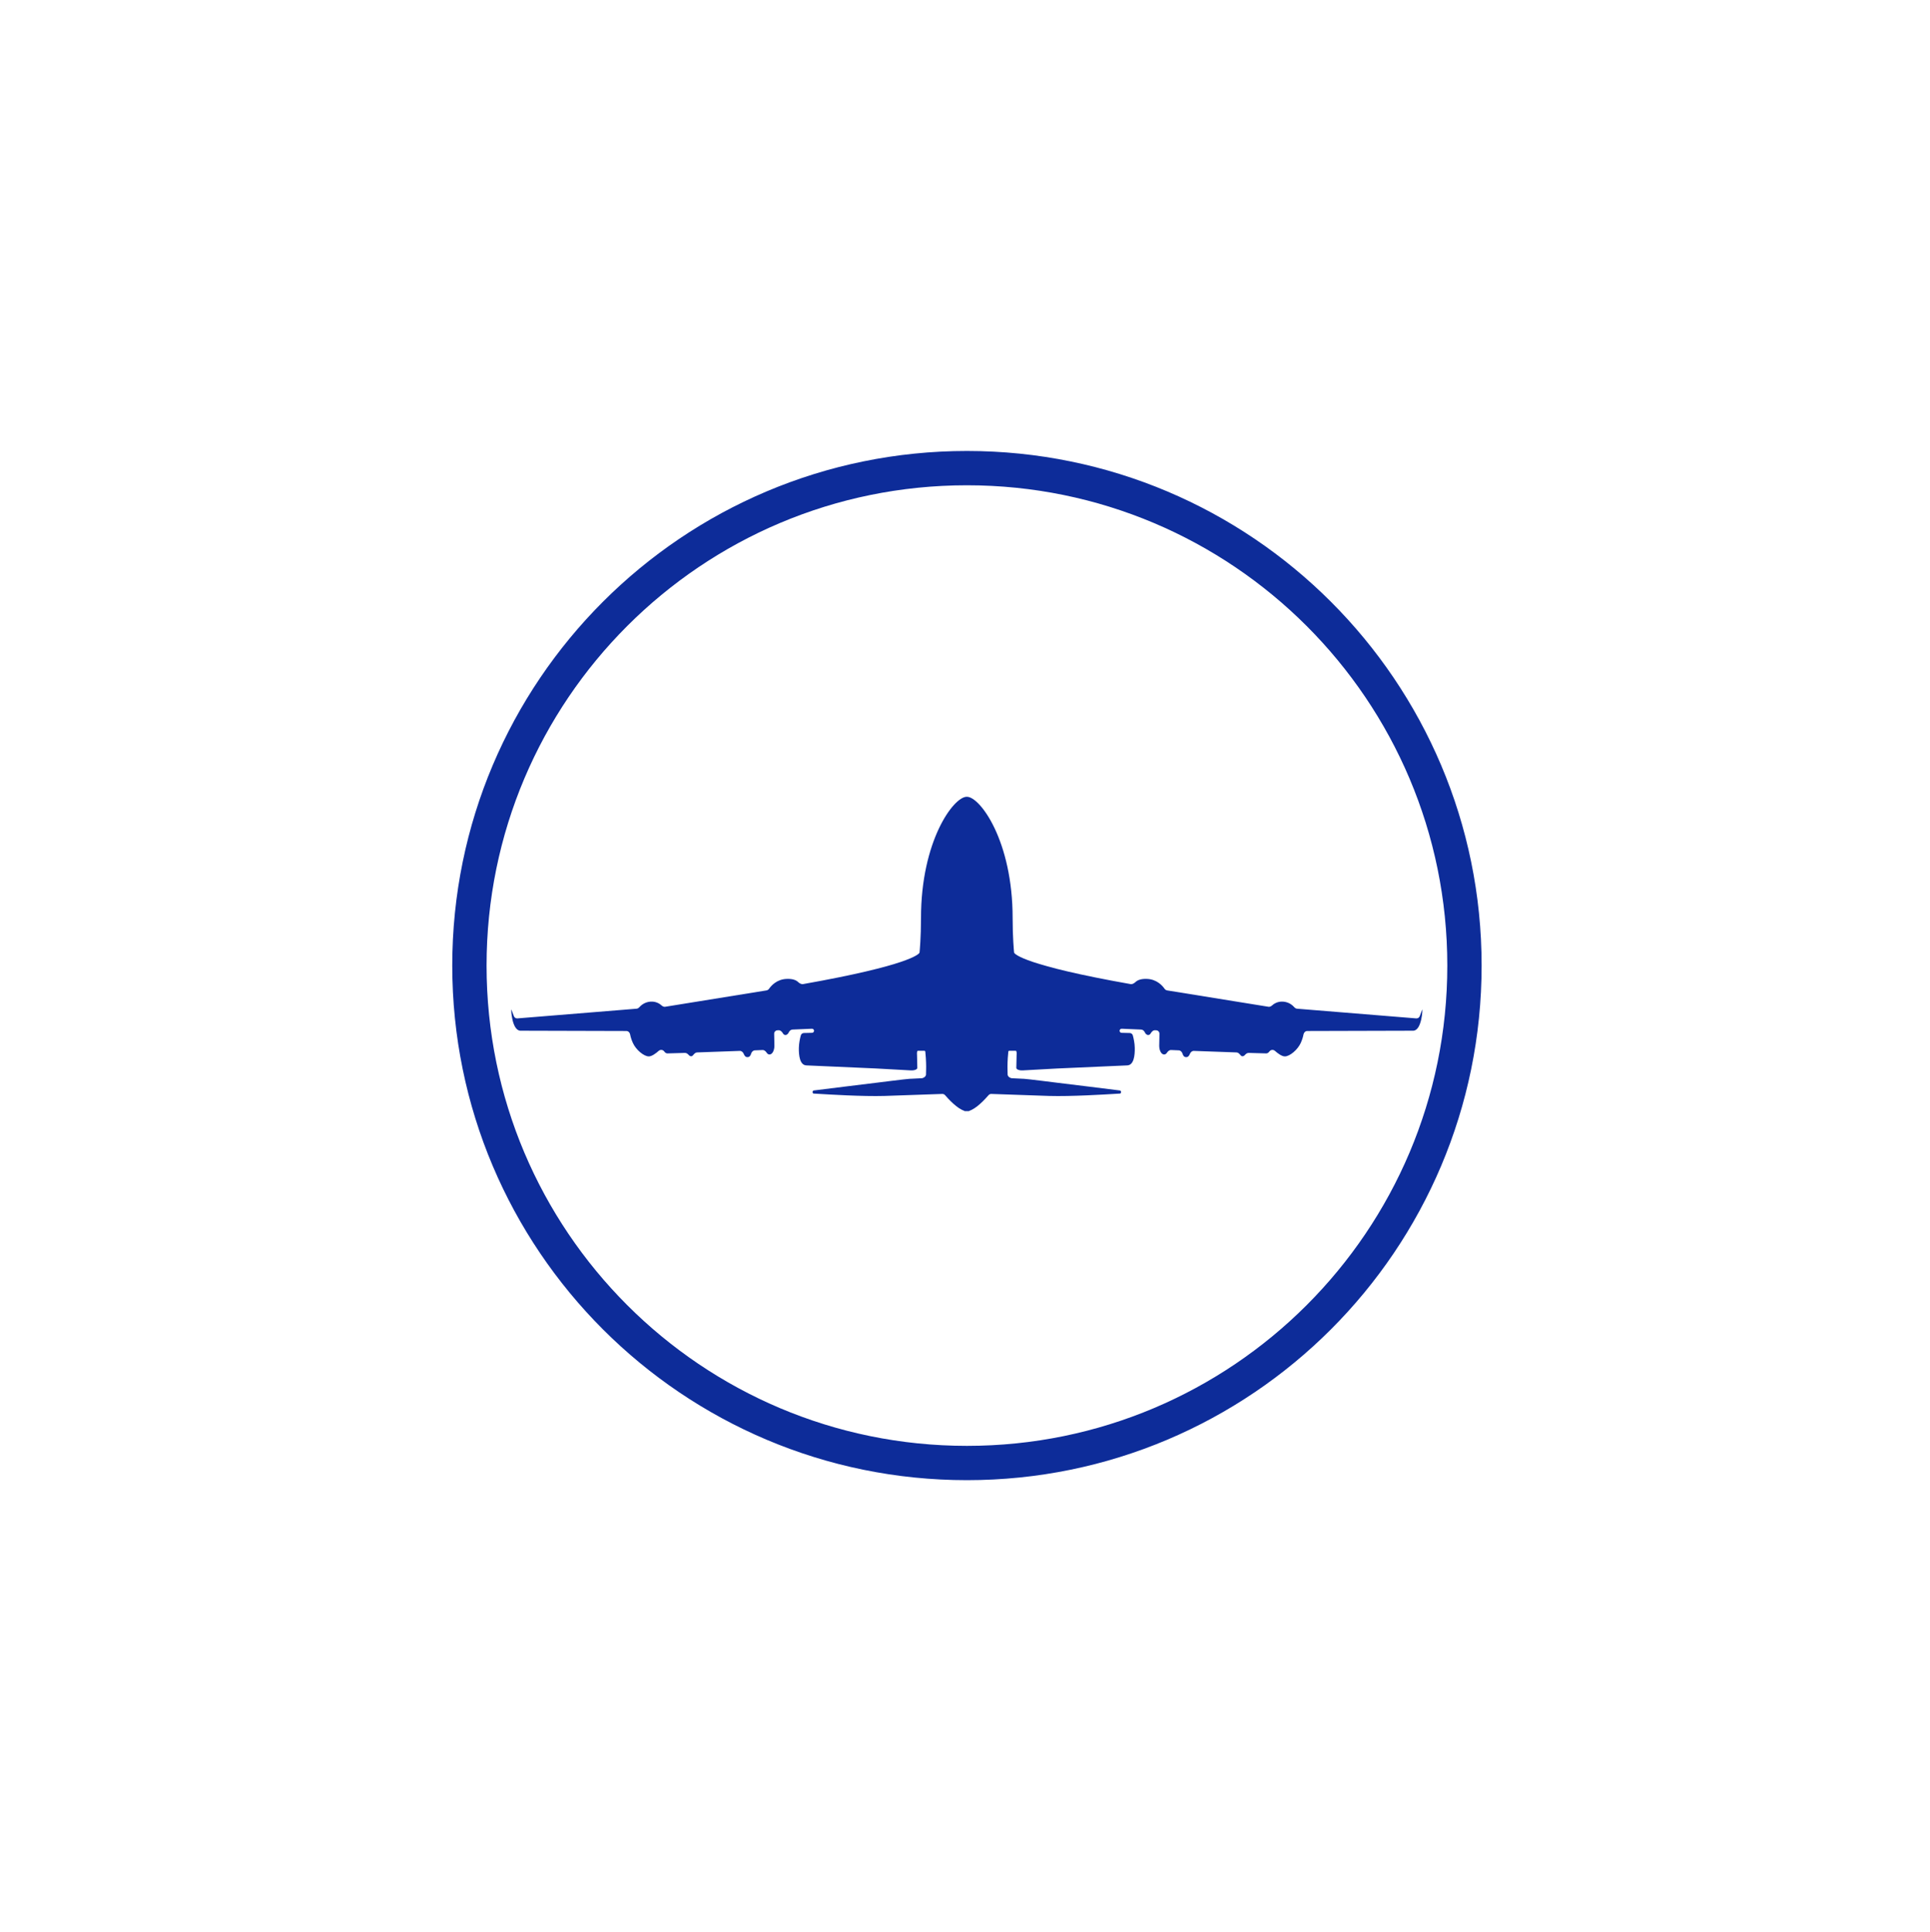 <svg width="1991" height="1993" viewBox="0 0 1991 1993" fill="none" xmlns="http://www.w3.org/2000/svg">
<path d="M997.5 1509.5C1280.96 1509.5 1510.75 1279.71 1510.75 996.25C1510.75 712.79 1280.96 483 997.5 483C714.04 483 484.25 712.79 484.25 996.25C484.25 1279.71 714.04 1509.5 997.5 1509.5Z" stroke="#0D2C99" stroke-width="35.397" stroke-miterlimit="10"/>
<path fill-rule="evenodd" clip-rule="evenodd" d="M904.815 1117.06C905.009 1117.04 934.767 1113.26 938.251 1113.1C938.67 1113.09 939.22 1113.06 939.864 1113.04C942.774 1112.92 947.599 1112.72 950.876 1112.49C952.826 1112.35 955.153 1110.73 955.264 1108.78C955.34 1107.44 955.355 1105.8 955.37 1104.11C955.38 1102.89 955.391 1101.65 955.426 1100.47C955.426 1095.32 954.859 1086.9 954.546 1084.96C954.527 1084.84 954.469 1084.69 954.403 1084.58C954.204 1084.27 953.852 1084.17 953.482 1084.17H946.915C945.88 1084.17 945.851 1086.76 945.99 1088.31C945.995 1088.36 945.999 1088.41 946.002 1088.46C946.004 1088.5 946.005 1088.53 946.006 1088.57C946.039 1089.86 946.307 1100.41 946.307 1101.84C946.307 1103.36 943.419 1104.58 939.771 1104.42C936.152 1104.27 904.706 1102.47 904.212 1102.45C904.197 1102.44 904.219 1102.45 904.203 1102.44C903.705 1102.42 838.674 1099.55 831.86 1099.25C825.021 1098.94 823.957 1088.89 824.109 1081.13C824.209 1076.03 825.356 1071.06 826.133 1068.25C826.527 1066.83 827.825 1065.87 829.303 1065.84L837.697 1065.64C838.905 1065.62 839.844 1064.58 839.758 1063.38C839.676 1062.24 838.701 1061.37 837.558 1061.42L817.477 1062.28C815.84 1062.35 814.5 1063.56 813.787 1065.03C813.107 1066.44 811.992 1067.88 810.278 1067.88C809.069 1067.88 808.297 1067.22 807.805 1066.38C806.789 1064.65 805.27 1062.91 803.266 1062.99L802.032 1063.03C800.11 1063.1 798.596 1064.69 798.625 1066.61C798.682 1070.34 798.781 1076.14 798.879 1078.99C798.879 1083.56 796.903 1087.83 794.016 1087.98C792.577 1088.04 791.627 1087.25 791.008 1086.3C790.002 1084.76 788.496 1083.32 786.655 1083.39L778.713 1083.73C776.817 1083.8 775.36 1085.39 774.831 1087.22C774.326 1088.95 773.3 1090.72 771.217 1090.72C769.113 1090.88 767.928 1089.15 767.273 1087.43C766.602 1085.67 765.031 1084.22 763.15 1084.29L719.021 1085.88C717.374 1085.94 716.192 1087.31 715.087 1088.58C714.951 1088.74 714.816 1088.9 714.682 1089.05C714.287 1089.49 713.747 1089.81 713.006 1089.81C711.949 1089.81 711.121 1089.22 710.512 1088.53C709.492 1087.37 708.158 1086.33 706.616 1086.37L688.67 1086.87C687.622 1086.9 686.615 1086.46 685.921 1085.67L684.87 1084.48C683.492 1082.93 681.063 1082.88 679.507 1084.26C676.707 1086.75 672.375 1090.05 669.234 1089.96C664.219 1089.96 656.011 1083.11 652.819 1075.95C651.246 1072.42 650.448 1069.41 650.044 1067.26C649.682 1065.35 648.109 1063.76 646.159 1063.76C628.044 1063.7 544.839 1063.46 536.854 1063.46C527.887 1063.31 526.975 1040.16 527.583 1041.69C527.964 1042.64 529.243 1046.05 530.143 1048.46C530.697 1049.95 532.169 1050.89 533.749 1050.76L656.673 1040.76C657.787 1040.67 658.79 1040.06 659.53 1039.22C661.259 1037.26 665.066 1033.89 671.058 1033.46C676.749 1033.05 680.673 1035.71 682.649 1037.52C683.632 1038.41 684.957 1038.96 686.272 1038.75L790.751 1021.87C791.849 1021.69 792.798 1021.01 793.435 1020.09C795.581 1017.02 801.468 1010.25 811.798 1010.01C818.224 1009.76 821.626 1011.58 823.387 1013.26C824.717 1014.54 826.639 1015.69 828.453 1015.37C937.389 996.075 947.594 984.643 948.501 983.088C948.572 982.966 948.593 982.842 948.607 982.702C948.791 980.898 950.106 967.249 950.106 947.272C950.106 867.629 983.695 822.098 997.222 822.098C997.274 822.098 997.325 822.102 997.375 822.112C997.425 822.103 997.475 822.098 997.526 822.098C1011.05 822.098 1044.64 867.63 1044.64 947.272C1044.64 967.249 1045.96 980.899 1046.14 982.702C1046.16 982.842 1046.18 982.966 1046.25 983.088C1047.15 984.644 1057.36 996.075 1166.3 1015.37C1168.11 1015.69 1170.03 1014.54 1171.36 1013.26C1173.12 1011.58 1176.52 1009.76 1182.95 1010.01C1193.28 1010.25 1199.17 1017.02 1201.31 1020.09C1201.95 1021.01 1202.9 1021.69 1204 1021.87L1308.48 1038.75C1309.79 1038.96 1311.12 1038.41 1312.1 1037.52C1314.08 1035.71 1318 1033.06 1323.69 1033.46C1329.68 1033.89 1333.49 1037.26 1335.22 1039.22C1335.96 1040.06 1336.96 1040.67 1338.08 1040.76L1461 1050.76C1462.58 1050.89 1464.05 1049.95 1464.61 1048.46C1465.51 1046.05 1466.78 1042.64 1467.17 1041.69C1467.77 1040.16 1466.86 1063.31 1457.9 1063.46C1449.91 1063.46 1366.7 1063.7 1348.59 1063.76C1346.64 1063.76 1345.07 1065.35 1344.7 1067.27C1344.3 1069.41 1343.5 1072.42 1341.93 1075.95C1338.74 1083.11 1330.53 1089.96 1325.51 1089.96C1322.37 1090.05 1318.04 1086.75 1315.24 1084.26C1313.69 1082.88 1311.26 1082.93 1309.88 1084.48L1308.83 1085.67C1308.13 1086.46 1307.13 1086.9 1306.08 1086.87L1288.13 1086.37C1286.59 1086.33 1285.26 1087.37 1284.24 1088.53C1283.63 1089.22 1282.8 1089.81 1281.74 1089.81C1281 1089.81 1280.46 1089.49 1280.07 1089.05C1279.93 1088.9 1279.8 1088.74 1279.66 1088.58C1278.56 1087.31 1277.37 1085.94 1275.73 1085.88L1231.6 1084.29C1229.72 1084.22 1228.15 1085.67 1227.48 1087.43C1226.82 1089.15 1225.64 1090.88 1223.53 1090.72C1221.45 1090.72 1220.42 1088.96 1219.92 1087.22C1219.39 1085.39 1217.93 1083.8 1216.04 1083.73L1208.09 1083.39C1206.25 1083.32 1204.75 1084.76 1203.74 1086.3C1203.12 1087.25 1202.17 1088.04 1200.73 1087.98C1197.85 1087.83 1195.87 1083.56 1195.87 1078.99C1195.97 1076.14 1196.07 1070.34 1196.12 1066.61C1196.15 1064.69 1194.64 1063.1 1192.72 1063.03L1191.48 1062.99C1189.48 1062.91 1187.96 1064.65 1186.94 1066.38C1186.45 1067.22 1185.68 1067.88 1184.47 1067.88C1182.76 1067.88 1181.64 1066.44 1180.96 1065.03C1180.25 1063.56 1178.91 1062.35 1177.27 1062.28L1157.19 1061.42C1156.05 1061.37 1155.07 1062.24 1154.99 1063.38C1154.9 1064.59 1155.84 1065.62 1157.05 1065.65L1165.45 1065.84C1166.92 1065.88 1168.22 1066.83 1168.62 1068.25C1169.39 1071.06 1170.54 1076.03 1170.64 1081.13C1170.79 1088.89 1169.73 1098.94 1162.89 1099.25C1156.07 1099.55 1091.04 1102.42 1090.55 1102.45C1090.53 1102.45 1090.55 1102.44 1090.54 1102.45C1090.04 1102.47 1058.6 1104.27 1054.98 1104.42C1051.33 1104.58 1048.44 1103.36 1048.44 1101.84C1048.44 1100.41 1048.71 1089.86 1048.74 1088.57C1048.74 1088.53 1048.74 1088.5 1048.75 1088.47C1048.75 1088.41 1048.75 1088.36 1048.76 1088.31C1048.9 1086.76 1048.87 1084.17 1047.83 1084.17H1041.27C1040.9 1084.17 1040.54 1084.27 1040.35 1084.58C1040.28 1084.69 1040.22 1084.84 1040.2 1084.96C1039.89 1086.9 1039.32 1095.32 1039.32 1100.47C1039.36 1101.65 1039.37 1102.89 1039.38 1104.11C1039.39 1105.8 1039.41 1107.44 1039.48 1108.78C1039.6 1110.73 1041.92 1112.36 1043.87 1112.49C1047.28 1112.73 1052.37 1112.94 1055.27 1113.05C1055.74 1113.07 1056.16 1113.09 1056.5 1113.1C1059.98 1113.26 1089.74 1117.04 1089.93 1117.06L1089.93 1117.06L1089.95 1117.07C1090.98 1117.19 1153.63 1124.83 1155.29 1125.13C1156.96 1125.44 1156.81 1128.33 1155.29 1128.33C1155.04 1128.33 1153.63 1128.42 1151.33 1128.56C1139.61 1129.28 1104.82 1131.41 1082.33 1130.77C1058.9 1129.98 1030 1128.96 1022.68 1128.7C1021.57 1128.66 1020.53 1129.14 1019.8 1129.98C1016.54 1133.76 1006.89 1144.36 999.558 1146.19C999.976 1146.36 1000.43 1146.45 1000.92 1146.45H997.591C997.569 1146.45 997.548 1146.45 997.526 1146.45H993.833C994.315 1146.45 994.773 1146.36 995.191 1146.19C987.859 1144.36 978.205 1133.76 974.946 1129.98C974.221 1129.14 973.18 1128.66 972.069 1128.7C964.75 1128.96 935.845 1129.98 912.414 1130.77C889.931 1131.41 855.133 1129.28 843.421 1128.56C841.12 1128.42 839.709 1128.33 839.46 1128.33C837.94 1128.33 837.788 1125.44 839.46 1125.13C841.122 1124.83 904.115 1117.15 904.808 1117.06L904.813 1117.06C904.814 1117.06 904.814 1117.06 904.815 1117.06ZM997.374 1143.1C997.38 1143 997.38 1142.89 997.376 1142.77C997.375 1142.76 997.375 1142.74 997.374 1142.73C997.374 1142.74 997.373 1142.76 997.372 1142.77C997.368 1142.89 997.369 1143 997.374 1143.1Z" fill="#0D2C99"/>
</svg>
